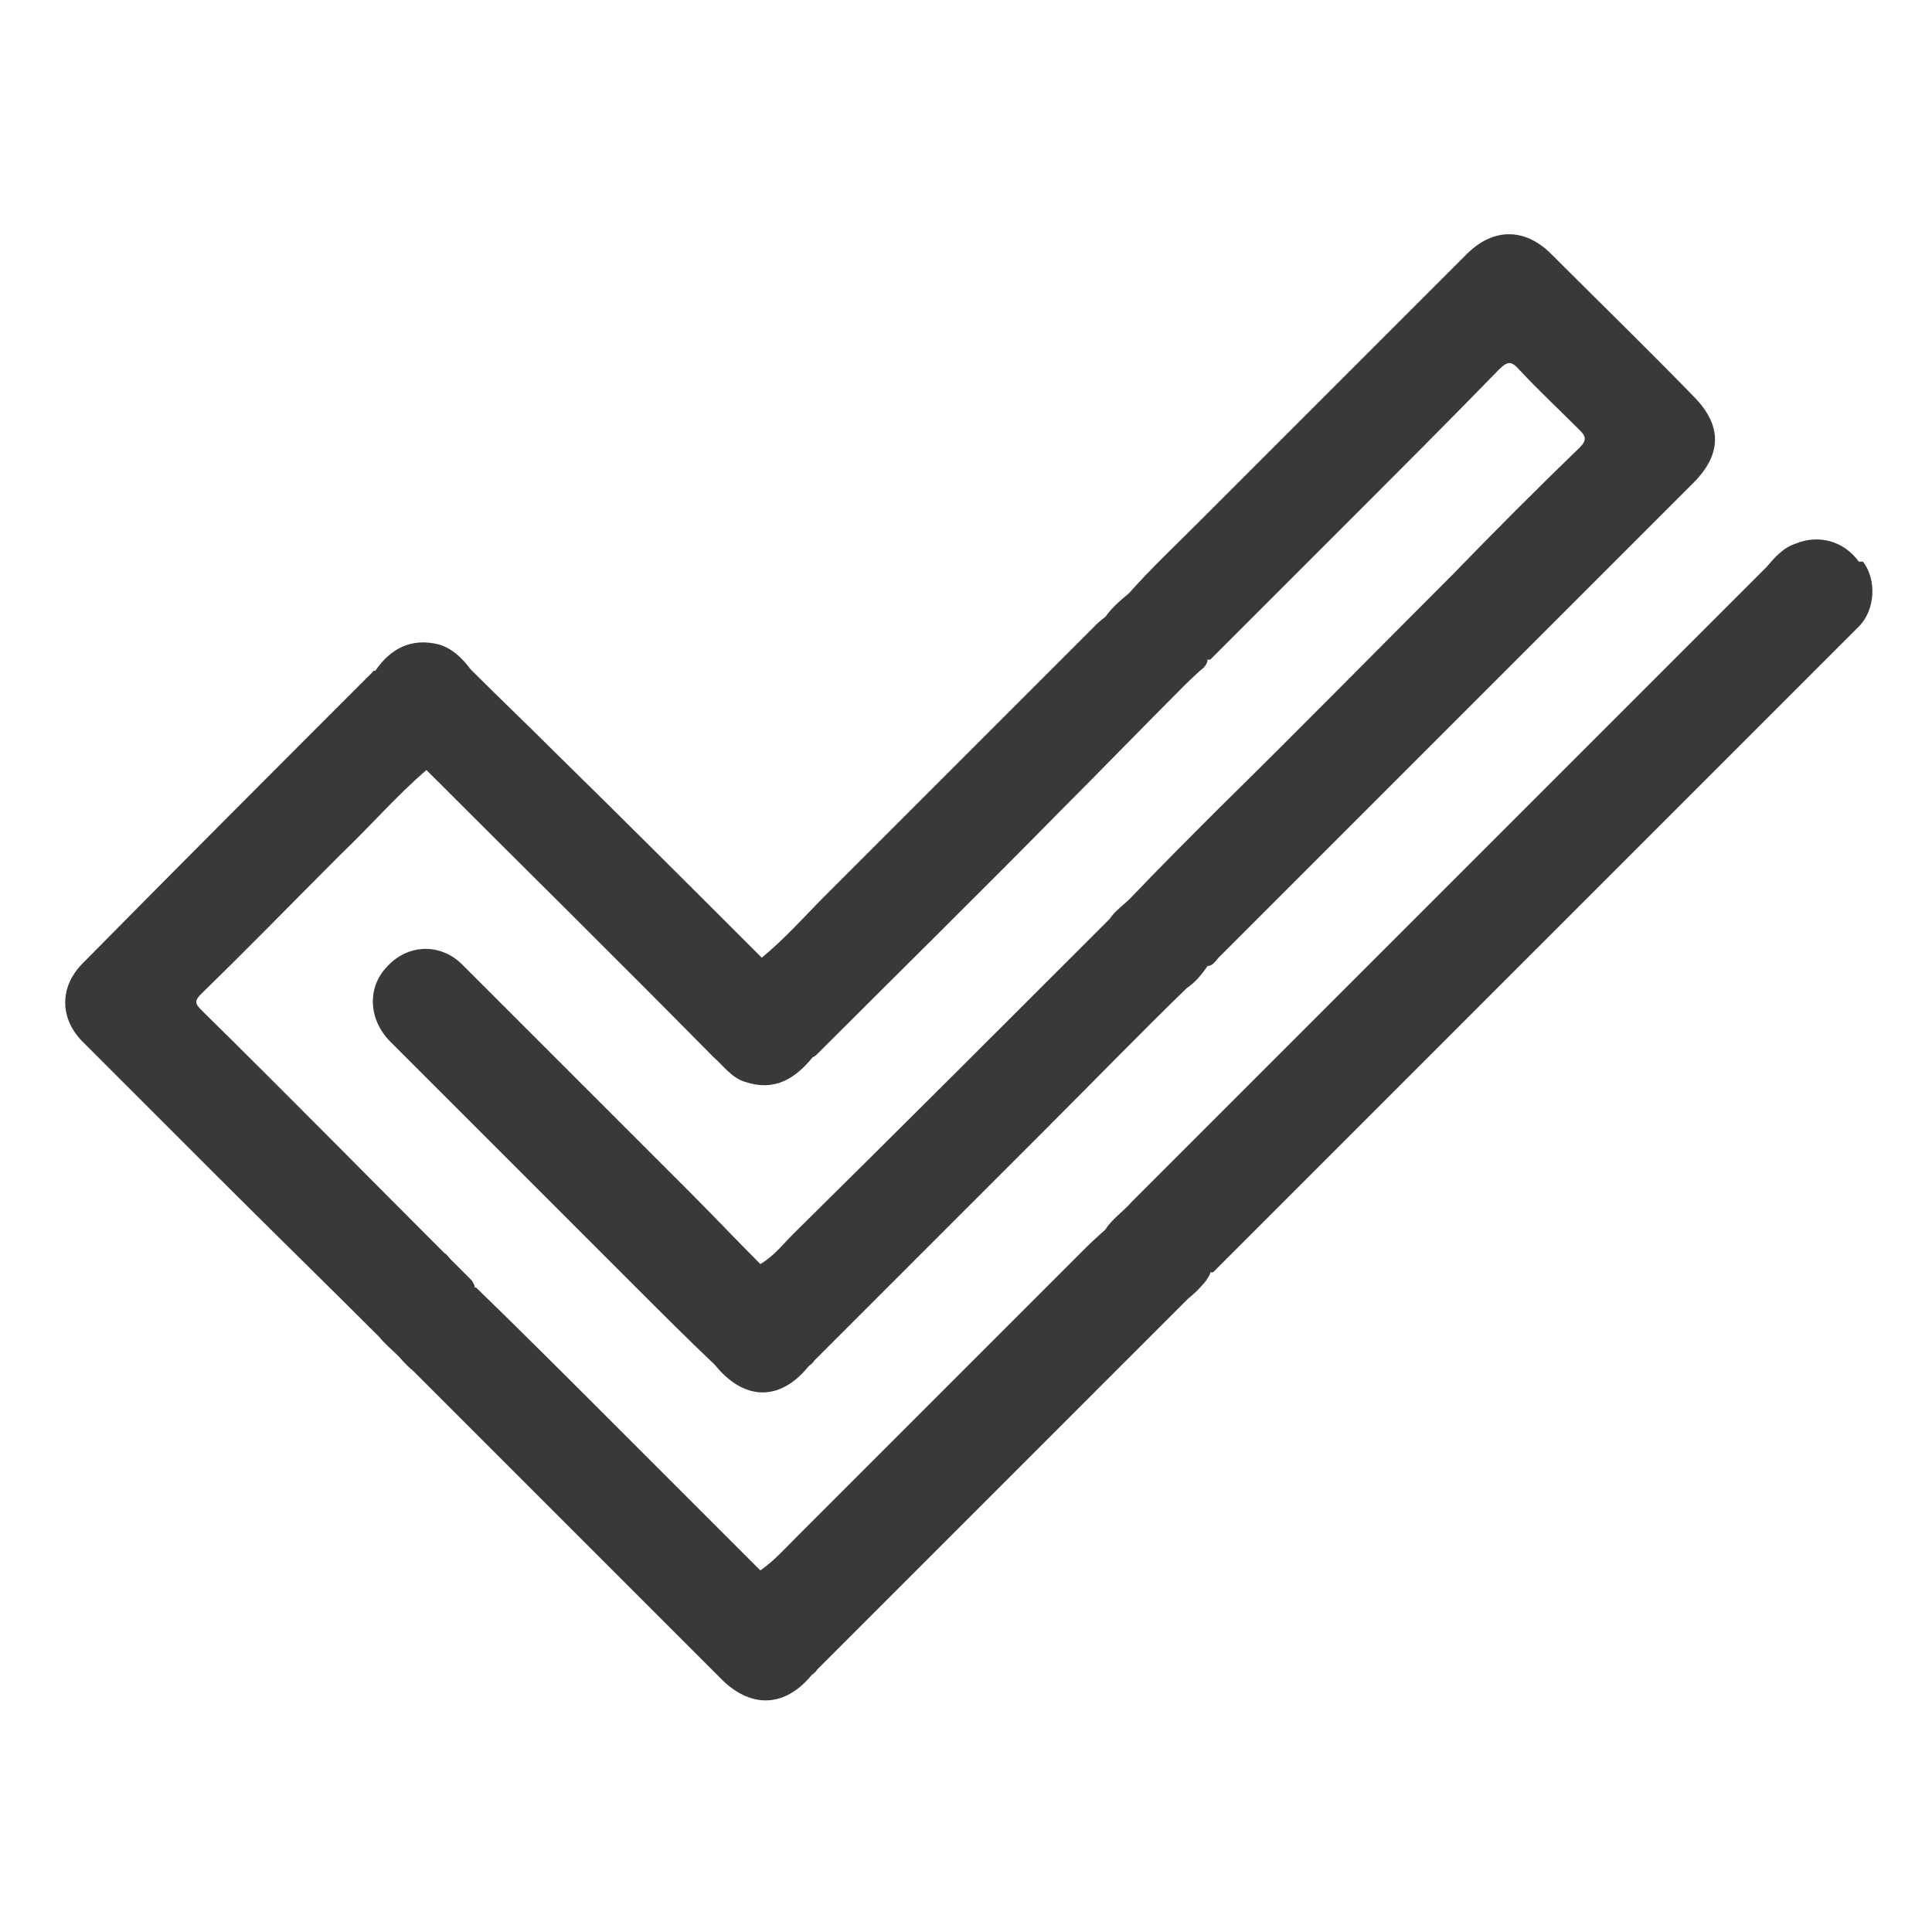 <?xml version="1.0" encoding="UTF-8"?>
<svg id="Layer_1" data-name="Layer 1" xmlns="http://www.w3.org/2000/svg" viewBox="0 0 14 14">
  <defs>
    <style>
      .cls-1 {
        fill: #393939;
      }

      .cls-2 {
        fill: none;
      }
    </style>
  </defs>
  <rect class="cls-2" width="14" height="14"/>
  <path class="cls-1" d="M13.47,4.07c-.11-.15-.29-.2-.46-.13-.09,.03-.15,.1-.21,.17-.76,.76-1.53,1.53-2.29,2.29-.58,.58-1.15,1.15-1.73,1.73-.19,.19-.39,.39-.58,.58-.06,.07-.14,.12-.19,.2h0s-.09,.08-.13,.12c-.7,.7-1.41,1.41-2.11,2.11-.08,.08-.16,.17-.26,.24-.36-.36-.72-.72-1.08-1.08-.33-.33-.65-.65-.98-.97,0,0-.01,0-.01,0,0-.02-.01-.03-.02-.05-.05-.05-.11-.11-.16-.16-.01-.01-.02-.03-.04-.04-.59-.59-1.17-1.18-1.76-1.76-.05-.05-.05-.07,0-.12,.34-.33,.67-.67,1.01-1.01,.21-.2,.4-.42,.62-.61,0,0,0,0,0,0,0,0,0,0,0,0,.69,.69,1.39,1.38,2.08,2.08,.07,.06,.13,.15,.23,.18,.21,.07,.36-.02,.49-.18,.01,0,.03-.02,.04-.03,.59-.59,1.18-1.17,1.76-1.76,.3-.3,.59-.6,.89-.9h0s.09-.09,.14-.13c.02-.02,.03-.04,.03-.06,0,0,.01,0,.02,0,.34-.34,.68-.68,1.02-1.02,.36-.36,.72-.72,1.07-1.08,.06-.06,.09-.07,.15,0,.14,.15,.29,.29,.44,.44,.04,.04,.05,.07,0,.12-.31,.3-.62,.61-.92,.92-.57,.57-1.13,1.14-1.7,1.7-.21,.21-.43,.43-.64,.65-.05,.05-.11,.09-.15,.15-.76,.76-1.52,1.52-2.29,2.28-.08,.08-.14,.16-.24,.22-.17-.17-.34-.35-.51-.52-.55-.55-1.1-1.1-1.65-1.65-.16-.16-.4-.15-.55,.02-.14,.15-.13,.38,.03,.54,.59,.59,1.19,1.19,1.78,1.78,.19,.19,.38,.38,.57,.56,.21,.26,.47,.27,.68,.01,.01-.01,.03-.02,.04-.04,.57-.57,1.15-1.15,1.72-1.72,.33-.33,.65-.66,.98-.98,.06-.04,.11-.1,.15-.16,.04,0,.06-.04,.08-.06,.81-.81,1.61-1.61,2.42-2.42,.34-.34,.68-.68,1.02-1.02,.21-.21,.21-.42,0-.63-.34-.35-.69-.69-1.03-1.03-.19-.19-.42-.19-.61,0-.65,.65-1.3,1.3-1.95,1.95-.17,.17-.34,.33-.5,.51-.06,.05-.12,.1-.17,.17h0s-.04,.03-.06,.05c-.66,.66-1.31,1.31-1.97,1.97-.15,.15-.29,.31-.46,.45,0,0,0,0,0,.01,0,0,0,0,0,0,0,0,0,0,0,0h0s0,0,0-.01c-.5-.5-1-1-1.5-1.49-.2-.2-.41-.4-.61-.6-.06-.08-.13-.15-.23-.18-.2-.05-.35,.03-.46,.19,0,0-.02,0-.02,.01-.7,.7-1.4,1.4-2.1,2.11-.17,.17-.17,.4,0,.57,.32,.32,.63,.63,.95,.95,.4,.4,.8,.79,1.2,1.19h0c.04,.05,.09,.09,.14,.14h0s.06,.07,.1,.1c.73,.73,1.46,1.46,2.19,2.19,.02,.02,.04,.04,.06,.06,.21,.2,.45,.19,.64-.04,.01-.01,.03-.02,.04-.04,.66-.66,1.32-1.32,1.98-1.98,.24-.24,.47-.47,.71-.71,.05-.04,.09-.08,.13-.13,.01-.02,.03-.04,.03-.06,0,0,.01,0,.02,0,.03-.03,.05-.05,.08-.08,.45-.45,.9-.9,1.35-1.35,.77-.77,1.54-1.54,2.31-2.31,.31-.31,.63-.63,.94-.94,.12-.12,.13-.34,.03-.47Z"/>
</svg>